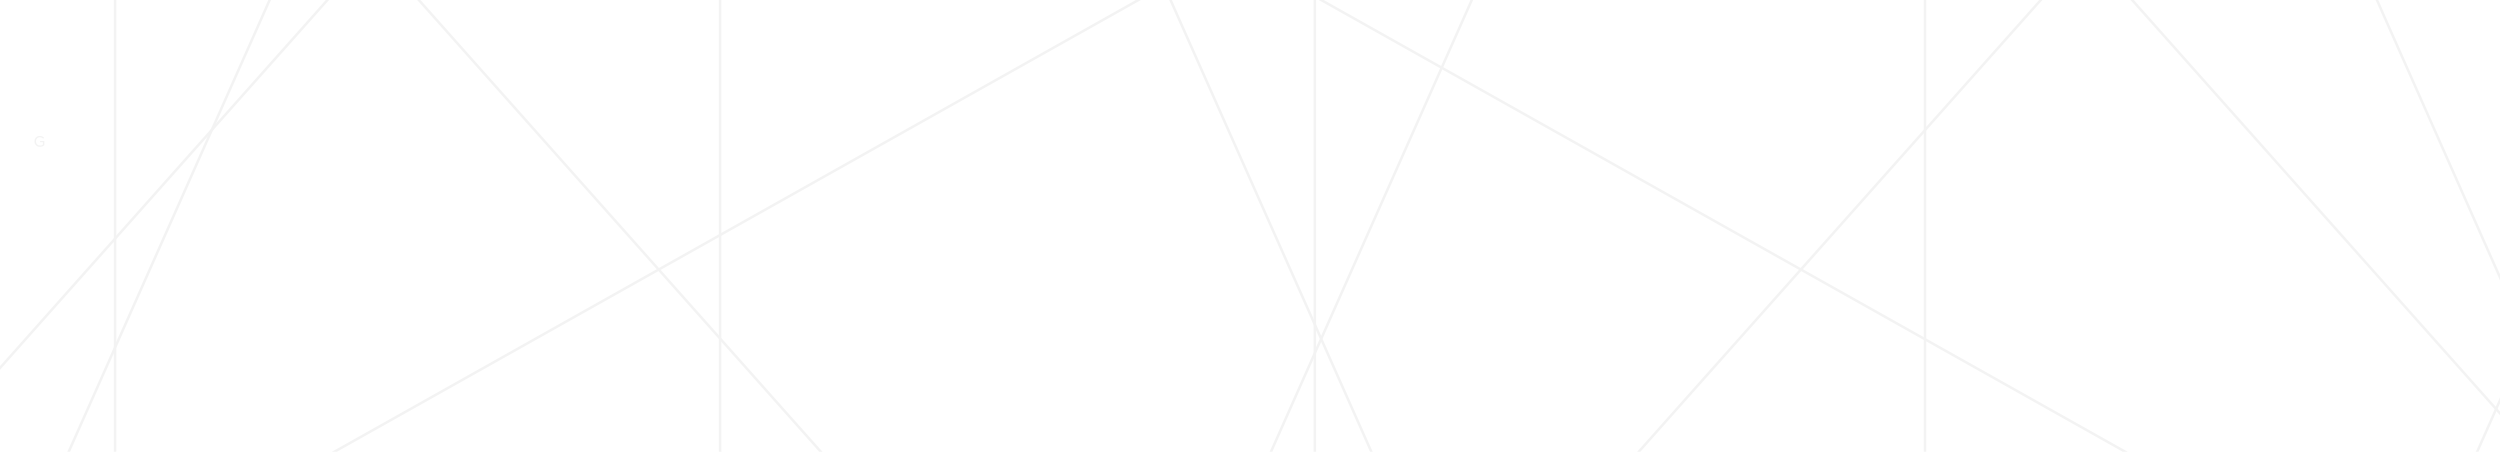 <svg width="996" height="180" viewBox="0 0 996 180" fill="none" xmlns="http://www.w3.org/2000/svg">
<g opacity="0.05">
<path d="M-191.812 -403.515L1171.7 362.6" stroke="black" stroke-linecap="square"/>
<path d="M-191.812 362.6L1171.7 -403.515" stroke="black" stroke-linecap="square"/>
<path d="M490.359 -403.515L1172.12 362.6" stroke="black" stroke-linecap="square"/>
<path d="M490.359 362.6L1172.12 -403.515" stroke="black" stroke-linecap="square"/>
<path d="M-192.227 -403.515L489.53 362.6" stroke="black" stroke-linecap="square"/>
<path d="M-192.227 362.6L489.53 -403.515" stroke="black" stroke-linecap="square"/>
<path d="M17.659 57.815V56.183H15.955V56.664H17.087V57.596C17.087 57.596 16.777 57.979 15.906 57.979C15.03 57.979 14.342 57.358 14.342 56.323C14.342 55.288 15.005 54.667 15.87 54.667C16.527 54.667 16.917 54.972 17.166 55.264L17.568 54.893C17.41 54.728 16.947 54.162 15.87 54.162C14.677 54.162 13.733 55.014 13.733 56.323C13.733 57.632 14.677 58.496 15.876 58.496C17.069 58.496 17.58 57.894 17.659 57.815Z" fill="black"/>
<path d="M-192.203 673.621L287.211 -404.199" stroke="black" stroke-linecap="square"/>
<path d="M286.789 -403.911L765.915 673.909" stroke="black" stroke-linecap="square"/>
<path d="M286.789 673.909L765.915 -403.911" stroke="black" stroke-linecap="square"/>
<path d="M767.789 -403.911L1245.92 673.909" stroke="black" stroke-linecap="square"/>
<path d="M767.789 673.909L1245.92 -403.911" stroke="black" stroke-linecap="square"/>
<path d="M766.922 -404.5V675.5" stroke="black" stroke-linecap="square"/>
<path d="M286.875 -404.5V675.5" stroke="black" stroke-linecap="square"/>
<path d="M523.836 -404.5V675.5" stroke="black" stroke-linecap="square"/>
<path d="M45.836 -404.5V675.5" stroke="black" stroke-linecap="square"/>
</g>
</svg>

